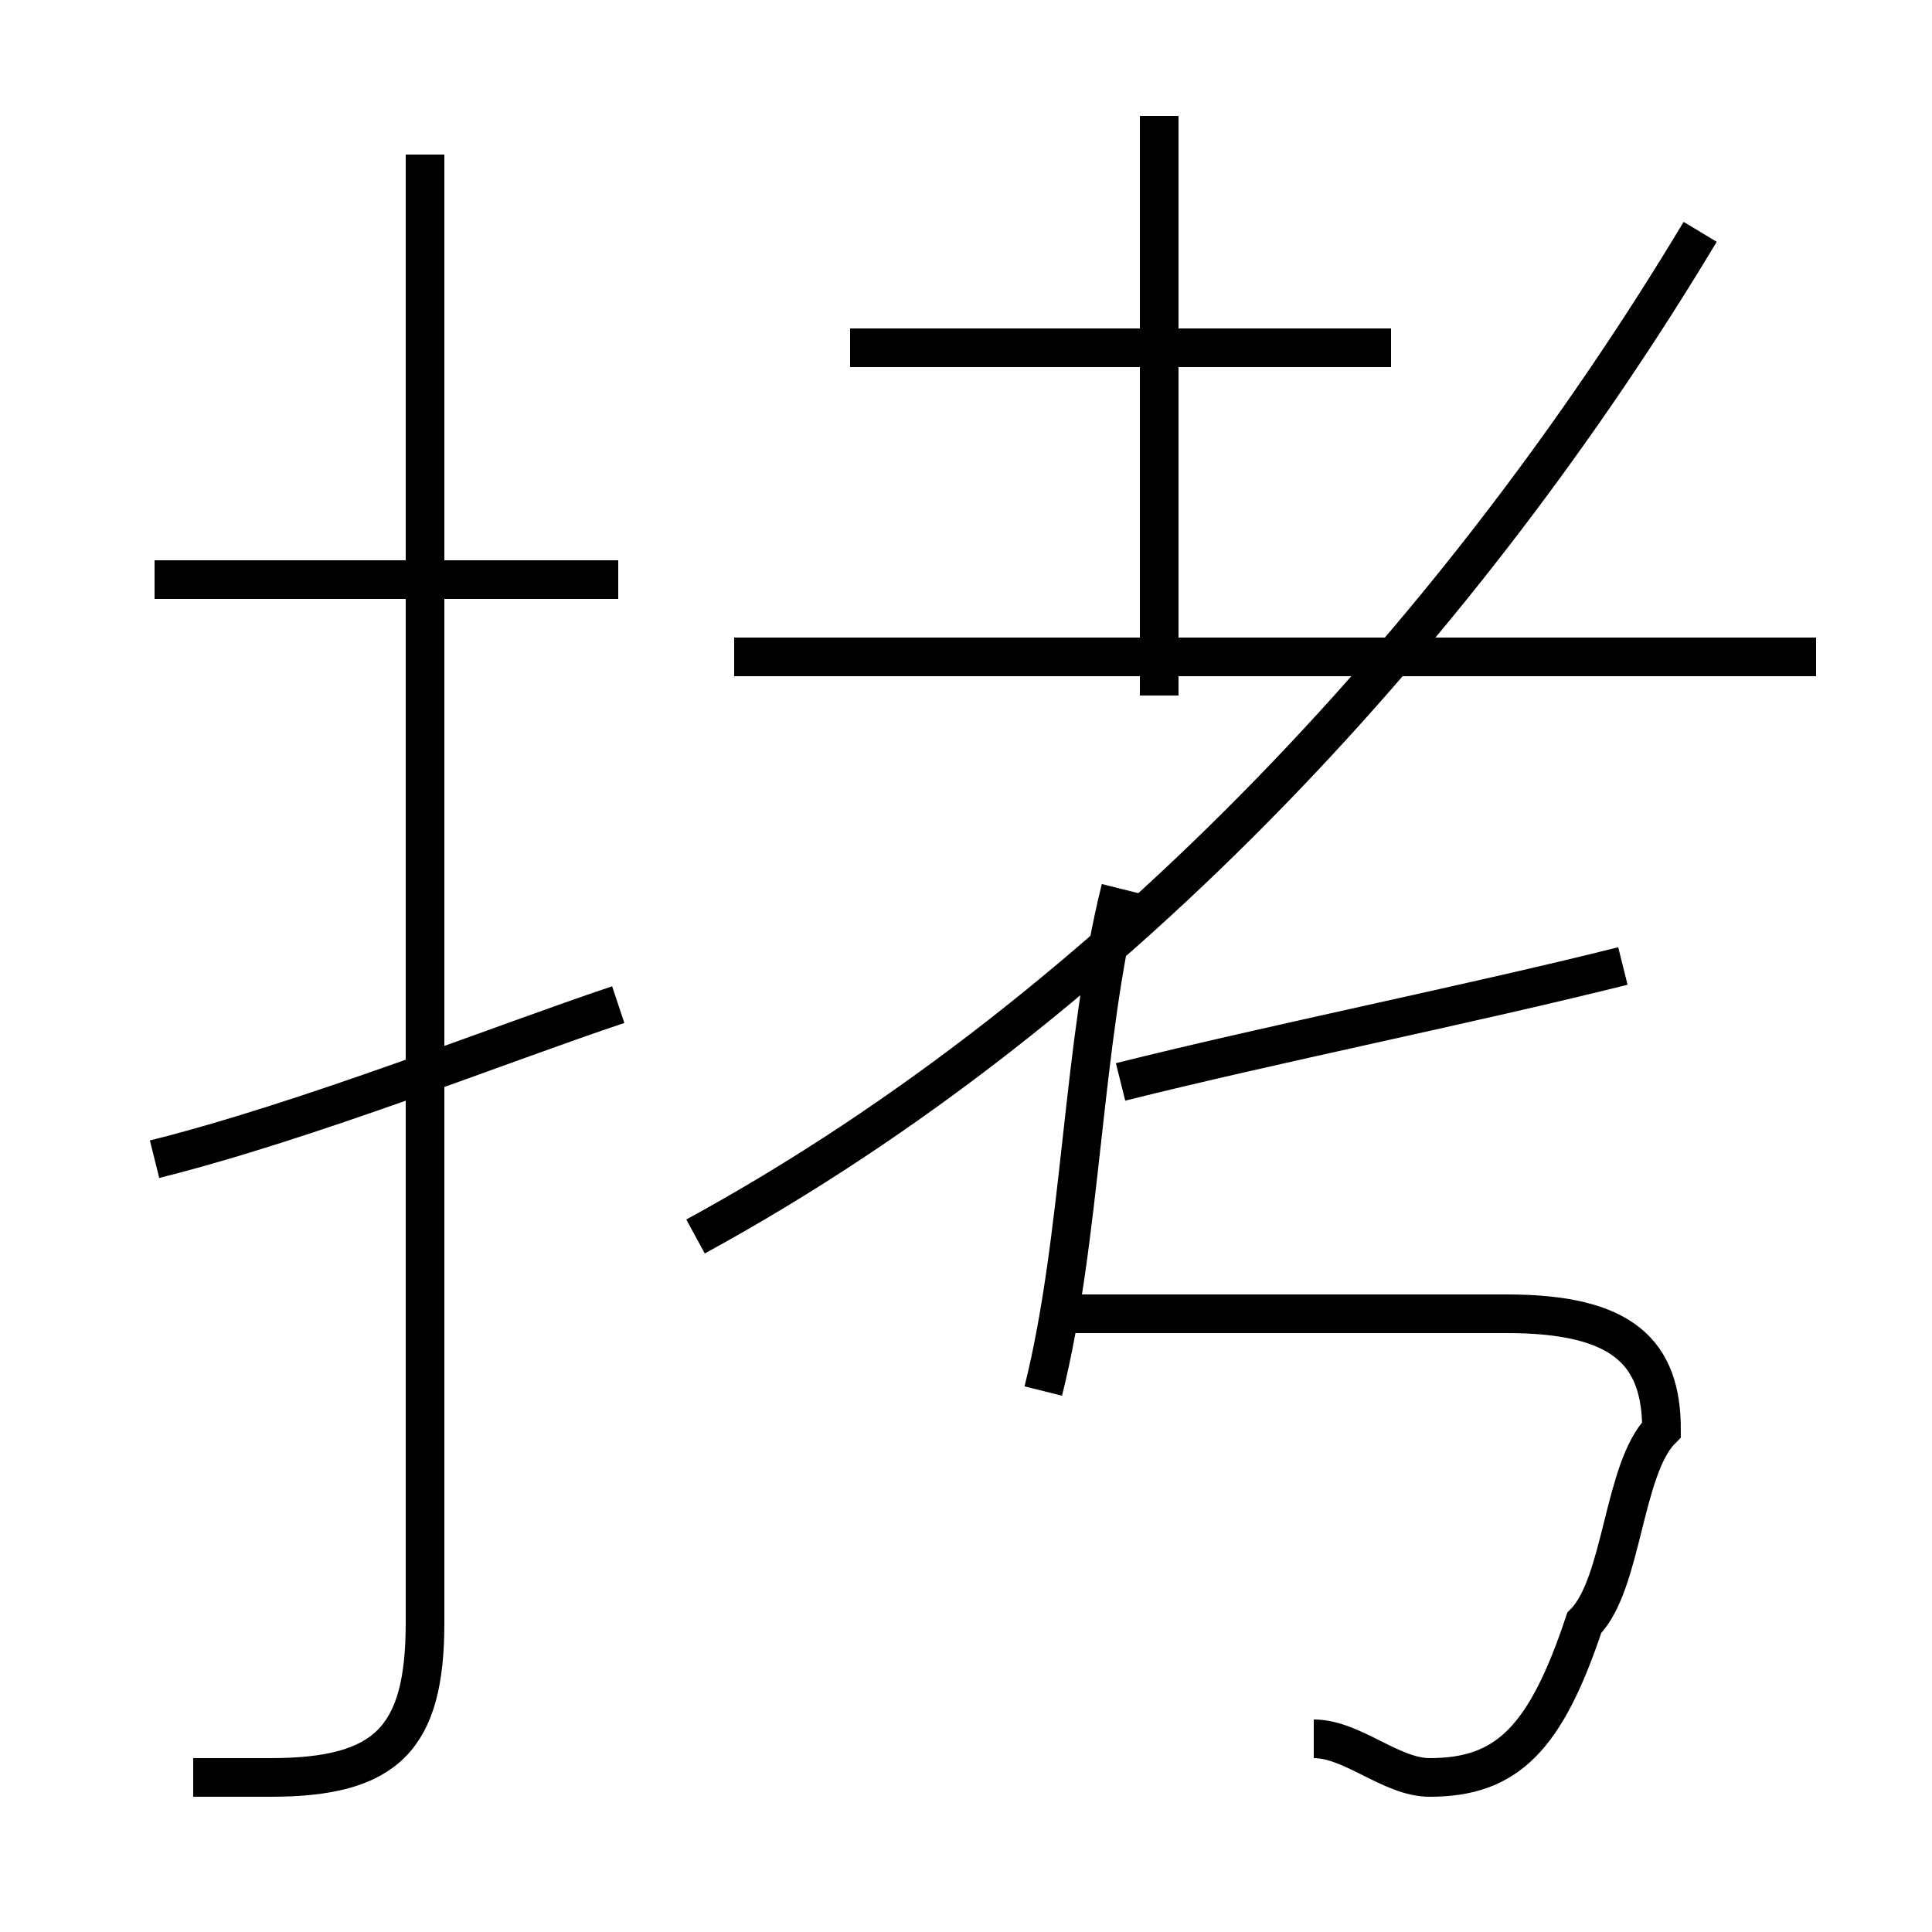 <?xml version='1.0' encoding='utf8'?>
<svg viewBox="0.0 -6.0 50.0 50.0" version="1.1" xmlns="http://www.w3.org/2000/svg">
<rect x="0.0" y="-6.0" width="50.0" height="50.0" fill="#808080" stroke="none"/>
<rect x="-1000" y="-1000" width="2000" height="2000" stroke="white" fill="white"/>
<g style="fill:white;stroke:#000000;  stroke-width:1">
<path d="M 18 -12 C 29 -18 38 -28 44 -38 M 4 -14 C 8 -15 13 -17 16 -18 M 5 2 C 6 2 7 2 7 2 C 10 2 11 1 11 -2 L 11 -40 M 16 -29 L 4 -29 M 34 1 C 35 1 36 2 37 2 C 39 2 40 1 41 -2 C 42 -3 42 -6 43 -7 C 43 -9 42 -10 39 -10 L 27 -10 M 27 -8 C 28 -12 28 -17 29 -21 M 29 -16 C 33 -17 38 -18 42 -19 M 47 -27 L 19 -27 M 36 -35 L 22 -35 M 30 -26 L 30 -41" transform="translate(0.0 38.0)" />
</g>
</svg>